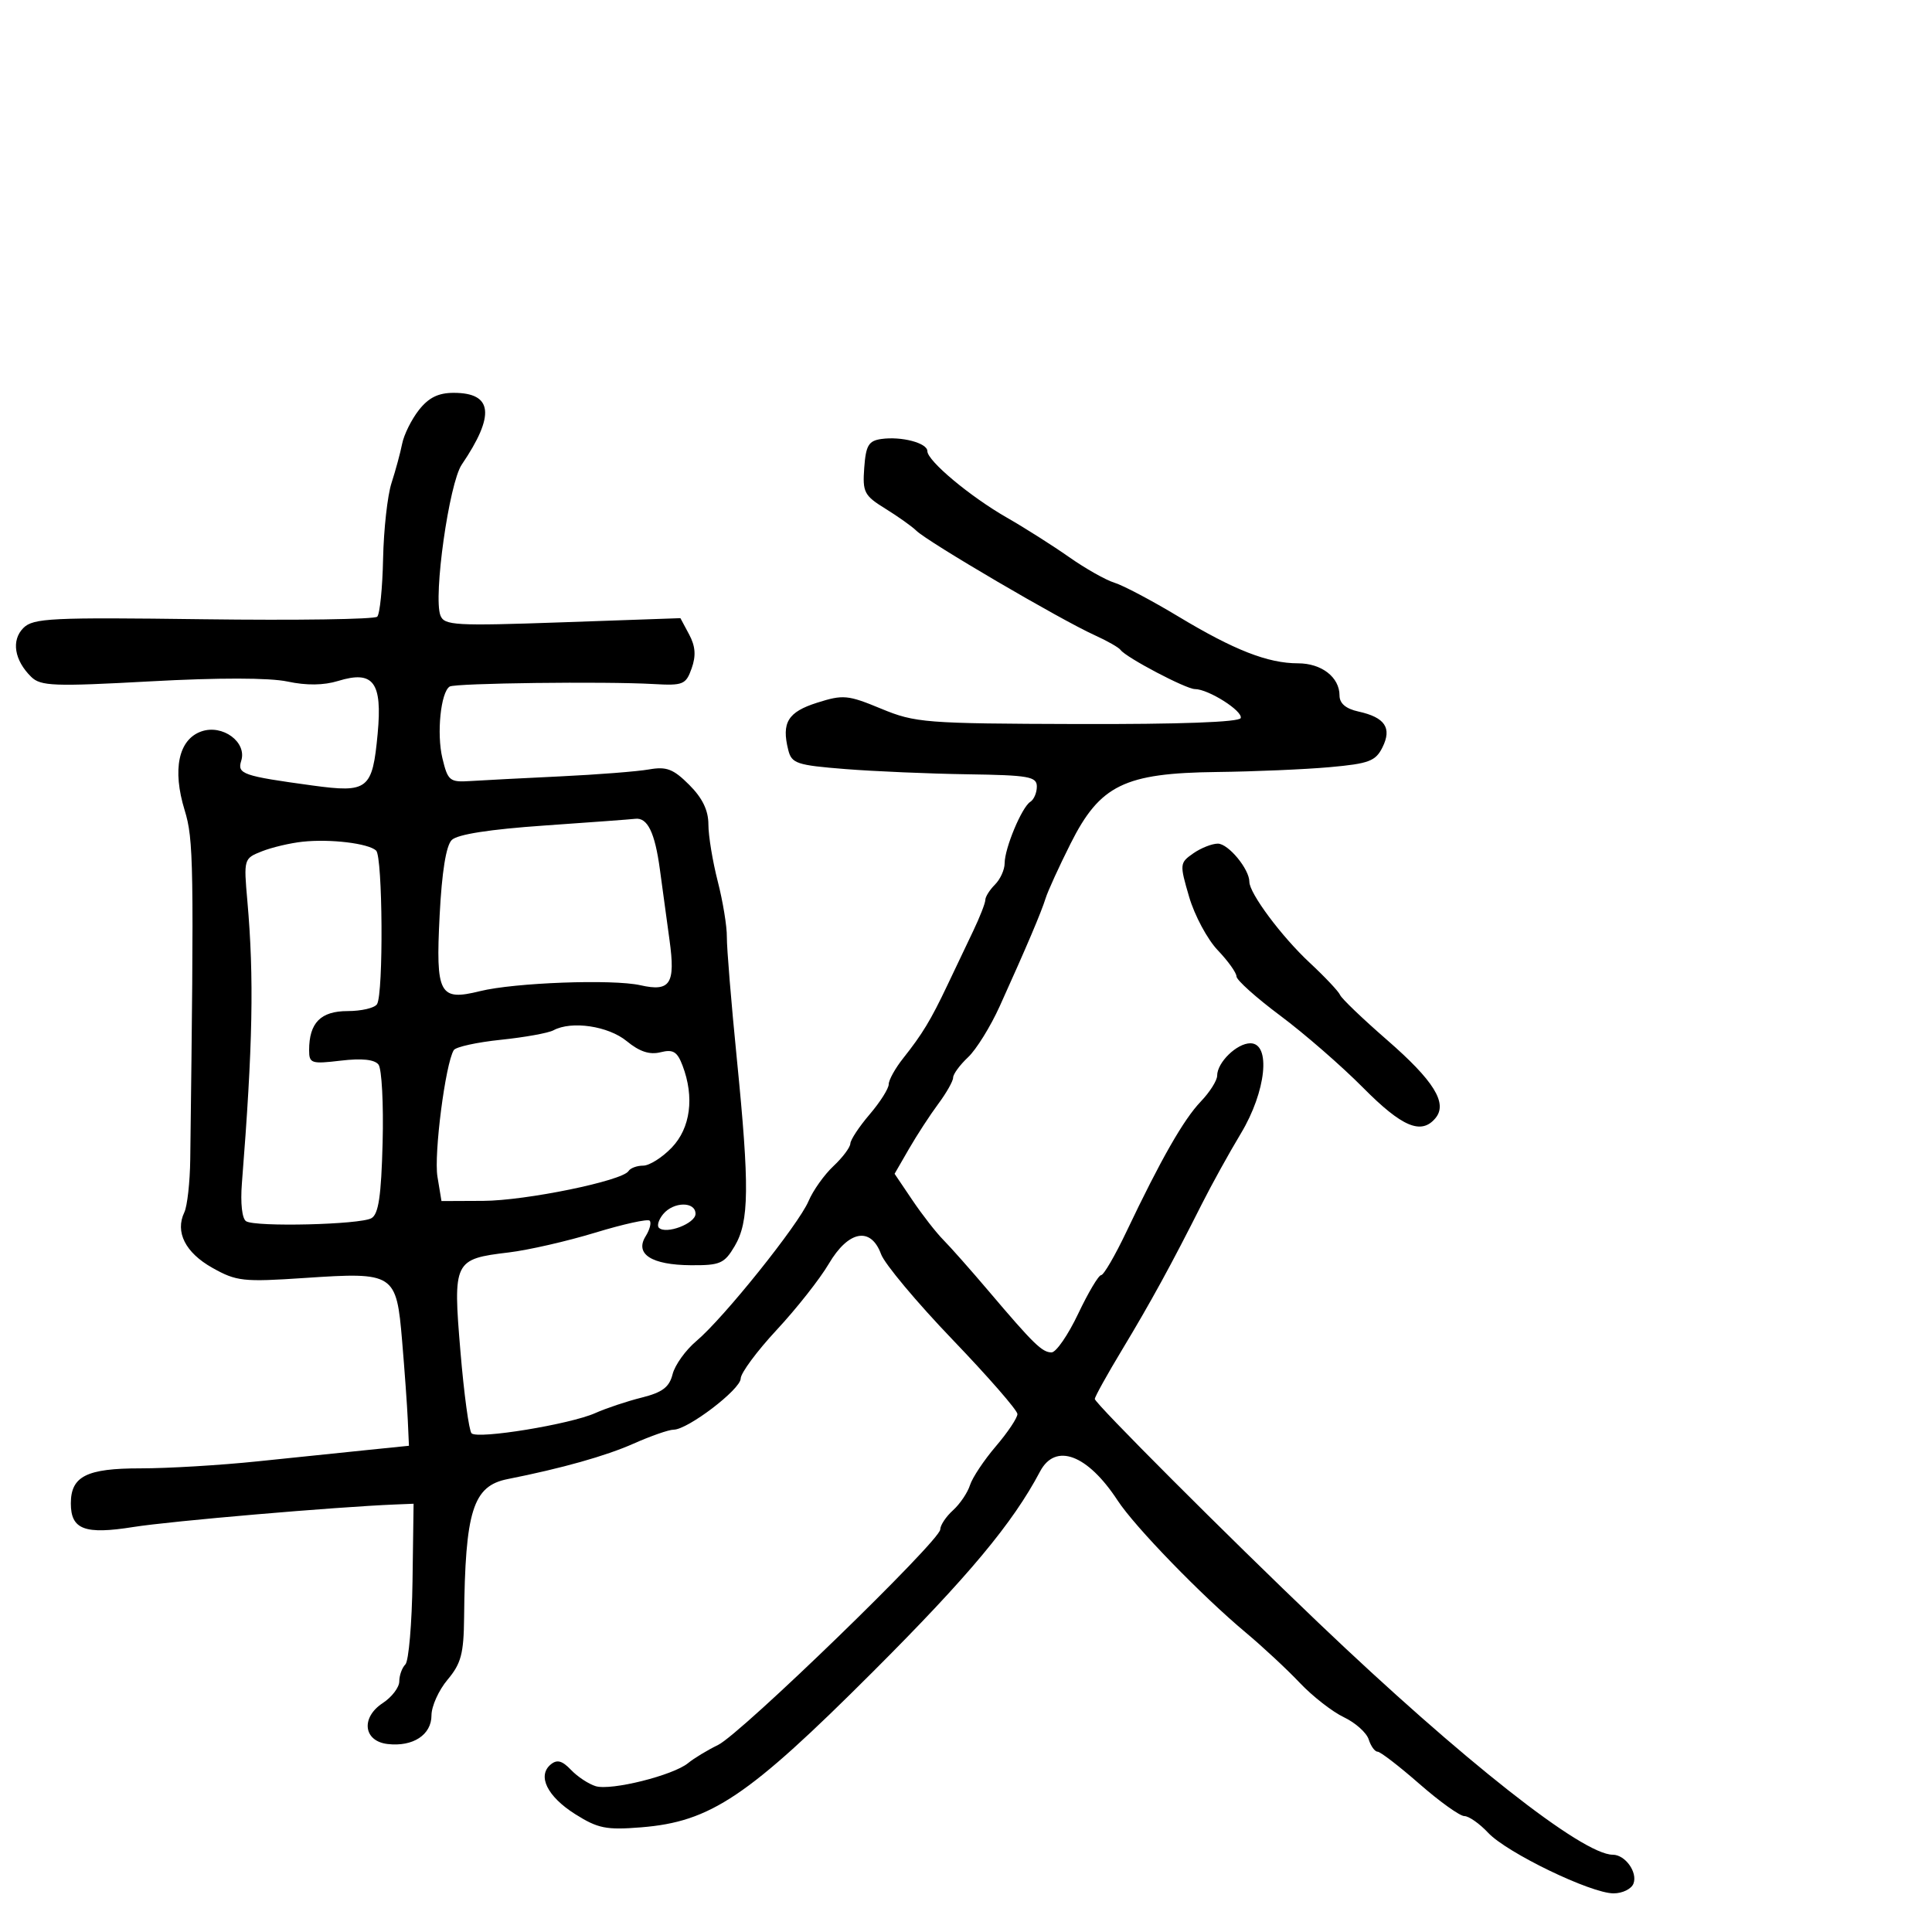 <svg xmlns="http://www.w3.org/2000/svg" width="300" height="300" viewBox="0 0 300 300" version="1.1">
	<path d="M 65.051 63.662 C 63.899 65.127, 62.726 67.489, 62.444 68.912 C 62.161 70.336, 61.419 73.075, 60.794 75 C 60.169 76.925, 59.580 82.217, 59.486 86.759 C 59.392 91.302, 58.982 95.352, 58.574 95.759 C 58.166 96.167, 46.019 96.345, 31.582 96.156 C 7.929 95.846, 5.163 95.980, 3.631 97.511 C 1.720 99.423, 2.221 102.532, 4.855 105.112 C 6.315 106.542, 8.397 106.620, 23.342 105.801 C 33.908 105.221, 41.847 105.232, 44.645 105.829 C 47.598 106.459, 50.258 106.427, 52.513 105.735 C 57.985 104.055, 59.389 105.930, 58.643 113.920 C 57.831 122.615, 57.158 123.149, 48.500 121.968 C 37.691 120.493, 36.806 120.186, 37.457 118.134 C 38.379 115.232, 34.553 112.420, 31.259 113.578 C 27.718 114.823, 26.731 119.487, 28.671 125.806 C 30.068 130.358, 30.126 133.983, 29.542 180 C 29.496 183.575, 29.082 187.289, 28.622 188.252 C 27.162 191.307, 28.778 194.507, 32.973 196.865 C 36.719 198.970, 37.752 199.083, 47.336 198.441 C 61.253 197.509, 61.550 197.702, 62.441 208.215 C 62.826 212.772, 63.223 218.300, 63.321 220.499 L 63.500 224.499 57 225.161 C 53.425 225.525, 45.775 226.316, 40 226.917 C 34.225 227.519, 26.045 228.009, 21.821 228.006 C 13.449 227.999, 11 229.231, 11 233.449 C 11 237.508, 13.147 238.317, 20.718 237.111 C 26.476 236.193, 52.041 233.995, 61.360 233.616 L 64.221 233.500 64.056 245.500 C 63.965 252.100, 63.466 257.927, 62.946 258.450 C 62.426 258.972, 62 260.158, 62 261.085 C 62 262.012, 60.847 263.525, 59.439 264.448 C 55.992 266.706, 56.432 270.377, 60.201 270.812 C 64.130 271.265, 67 269.386, 67 266.359 C 67 264.945, 68.125 262.452, 69.500 260.818 C 71.599 258.323, 72.010 256.777, 72.065 251.173 C 72.225 234.602, 73.436 230.742, 78.810 229.675 C 87.272 227.995, 94.070 226.081, 98.377 224.167 C 101.060 222.975, 103.859 222, 104.598 222 C 106.794 222, 114.999 215.744, 115.015 214.057 C 115.023 213.201, 117.541 209.800, 120.610 206.500 C 123.679 203.200, 127.315 198.588, 128.690 196.250 C 131.740 191.066, 135.226 190.422, 136.813 194.750 C 137.367 196.262, 142.355 202.225, 147.896 208 C 153.437 213.775, 157.978 218.982, 157.986 219.570 C 157.993 220.159, 156.489 222.409, 154.643 224.570 C 152.796 226.732, 150.985 229.453, 150.617 230.618 C 150.250 231.783, 149.060 233.540, 147.974 234.523 C 146.889 235.506, 146 236.843, 146 237.494 C 146 239.214, 115.051 269.232, 111.500 270.957 C 109.850 271.758, 107.758 273.024, 106.851 273.771 C 104.534 275.677, 94.901 278.085, 92.500 277.358 C 91.400 277.024, 89.674 275.885, 88.664 274.825 C 87.294 273.388, 86.494 273.175, 85.517 273.986 C 83.396 275.746, 84.978 278.961, 89.311 281.696 C 92.839 283.923, 94.134 284.183, 99.550 283.748 C 110.363 282.880, 116.103 279.027, 135.573 259.565 C 150.390 244.755, 157.256 236.527, 161.494 228.500 C 163.883 223.976, 168.863 225.835, 173.548 233 C 176.222 237.088, 186.583 247.767, 193.438 253.500 C 196.069 255.700, 199.842 259.212, 201.823 261.304 C 203.804 263.396, 206.888 265.802, 208.676 266.650 C 210.464 267.499, 212.198 269.050, 212.531 270.096 C 212.863 271.143, 213.484 272, 213.912 272 C 214.339 272, 217.260 274.250, 220.403 277 C 223.545 279.750, 226.687 282, 227.384 282 C 228.081 282, 229.742 283.166, 231.076 284.590 C 233.985 287.698, 247.029 294, 250.553 294 C 251.934 294, 253.324 293.319, 253.643 292.487 C 254.317 290.730, 252.361 288, 250.428 288 C 245.727 288, 227.067 273.296, 204.742 252 C 190.476 238.392, 170 217.900, 170 217.231 C 170 216.893, 171.912 213.445, 174.250 209.569 C 178.667 202.244, 181.890 196.355, 186.602 187 C 188.126 183.975, 190.862 179.025, 192.684 176 C 196.605 169.487, 197.392 162, 194.155 162 C 192.056 162, 189 164.979, 189 167.024 C 189 167.776, 187.857 169.583, 186.461 171.041 C 183.794 173.824, 180.277 179.981, 174.915 191.250 C 173.149 194.963, 171.381 198, 170.986 198 C 170.591 198, 168.985 200.700, 167.418 204 C 165.851 207.300, 163.991 210, 163.284 210 C 161.822 210, 160.505 208.715, 153.500 200.458 C 150.750 197.216, 147.593 193.650, 146.484 192.532 C 145.375 191.414, 143.218 188.647, 141.690 186.382 L 138.911 182.265 141.153 178.382 C 142.386 176.247, 144.431 173.108, 145.697 171.406 C 146.964 169.704, 148 167.870, 148 167.330 C 148 166.790, 149.043 165.369, 150.318 164.171 C 151.592 162.974, 153.805 159.408, 155.235 156.247 C 159.392 147.060, 161.693 141.649, 162.362 139.486 C 162.705 138.378, 164.451 134.553, 166.243 130.986 C 170.809 121.894, 174.589 120.045, 188.962 119.876 C 194.758 119.807, 202.639 119.470, 206.476 119.126 C 212.577 118.578, 213.604 118.192, 214.673 116.039 C 216.166 113.031, 215.062 111.392, 210.931 110.485 C 208.978 110.056, 208 109.224, 208 107.992 C 208 105.158, 205.214 103, 201.554 103 C 196.882 103, 191.647 100.954, 183 95.747 C 178.875 93.263, 174.400 90.896, 173.056 90.487 C 171.713 90.077, 168.544 88.288, 166.015 86.510 C 163.486 84.733, 159.145 81.978, 156.369 80.389 C 150.638 77.109, 144 71.560, 144 70.050 C 144 68.785, 139.974 67.725, 136.852 68.167 C 134.876 68.447, 134.452 69.162, 134.198 72.636 C 133.921 76.436, 134.188 76.953, 137.475 78.984 C 139.443 80.201, 141.604 81.736, 142.277 82.397 C 144.077 84.164, 164.680 96.237, 170 98.642 C 171.925 99.513, 173.725 100.538, 174 100.922 C 174.838 102.089, 184.165 107, 185.545 107 C 187.630 107, 193.016 110.409, 192.656 111.500 C 192.446 112.134, 183.182 112.473, 167.360 112.427 C 143.639 112.359, 142.117 112.240, 136.820 110.044 C 131.656 107.904, 130.923 107.836, 126.881 109.117 C 122.338 110.557, 121.332 112.204, 122.401 116.460 C 122.927 118.558, 123.711 118.820, 131.239 119.418 C 135.783 119.778, 144.338 120.144, 150.250 120.231 C 159.755 120.370, 161 120.590, 161 122.135 C 161 123.096, 160.543 124.164, 159.985 124.509 C 158.671 125.322, 156 131.716, 156 134.051 C 156 135.044, 155.325 136.532, 154.500 137.357 C 153.675 138.182, 153 139.255, 153 139.741 C 153 140.227, 152.153 142.396, 151.118 144.562 C 150.083 146.728, 148.276 150.525, 147.101 153 C 144.536 158.403, 143.221 160.576, 140.250 164.319 C 139.012 165.878, 138 167.698, 138 168.364 C 138 169.031, 136.668 171.134, 135.041 173.038 C 133.413 174.942, 132.063 176.984, 132.041 177.576 C 132.018 178.167, 130.836 179.742, 129.413 181.076 C 127.990 182.409, 126.253 184.850, 125.554 186.500 C 124.009 190.146, 112.371 204.669, 108.144 208.225 C 106.464 209.639, 104.797 211.962, 104.439 213.388 C 103.934 215.398, 102.858 216.212, 99.644 217.016 C 97.365 217.585, 94.118 218.669, 92.429 219.424 C 88.525 221.169, 74.184 223.515, 73.225 222.565 C 72.826 222.171, 72.049 216.452, 71.497 209.856 C 70.321 195.803, 70.471 195.497, 79.005 194.478 C 82.027 194.117, 88.062 192.737, 92.415 191.410 C 96.769 190.083, 100.577 189.243, 100.878 189.544 C 101.178 189.845, 100.899 190.932, 100.257 191.960 C 98.530 194.726, 101.162 196.419, 107.261 196.463 C 111.821 196.496, 112.474 196.213, 114.079 193.500 C 116.338 189.681, 116.400 184.338, 114.415 164.411 C 113.543 155.660, 112.846 147.150, 112.866 145.500 C 112.886 143.850, 112.249 139.960, 111.451 136.856 C 110.653 133.751, 110 129.779, 110 128.029 C 110 125.832, 109.079 123.925, 107.027 121.873 C 104.557 119.404, 103.498 118.997, 100.777 119.477 C 98.974 119.795, 92.775 120.281, 87 120.556 C 81.225 120.832, 74.947 121.157, 73.049 121.279 C 69.823 121.486, 69.539 121.254, 68.693 117.722 C 67.780 113.912, 68.439 107.465, 69.829 106.606 C 70.686 106.076, 93.978 105.790, 101.468 106.217 C 106.083 106.480, 106.505 106.306, 107.402 103.777 C 108.097 101.817, 107.987 100.345, 107.011 98.521 L 105.655 95.988 87.349 96.630 C 70.668 97.215, 68.984 97.121, 68.388 95.568 C 67.256 92.619, 69.740 75.038, 71.696 72.152 C 76.915 64.451, 76.529 61, 70.450 61 C 68.062 61, 66.564 61.739, 65.051 63.662 M 84.500 128.190 C 76.035 128.778, 71.028 129.560, 70.148 130.434 C 69.266 131.309, 68.612 135.381, 68.266 142.156 C 67.641 154.401, 68.212 155.470, 74.534 153.905 C 79.899 152.577, 95.136 152.016, 99.447 152.988 C 104.086 154.034, 104.900 152.776, 103.966 146 C 103.549 142.975, 102.874 138.025, 102.466 135 C 101.693 129.264, 100.538 126.900, 98.628 127.144 C 98.007 127.223, 91.650 127.694, 84.500 128.190 M 47 130.700 C 45.075 130.904, 42.224 131.576, 40.664 132.193 C 37.857 133.302, 37.834 133.380, 38.411 139.907 C 39.463 151.827, 39.261 162.277, 37.562 183.736 C 37.317 186.829, 37.586 189.244, 38.218 189.635 C 39.706 190.555, 55.886 190.163, 57.670 189.165 C 58.780 188.544, 59.197 185.735, 59.413 177.424 C 59.569 171.416, 59.281 165.963, 58.773 165.306 C 58.160 164.515, 56.186 164.309, 52.924 164.695 C 48.338 165.239, 48 165.127, 48 163.074 C 48 158.825, 49.796 157, 53.976 157 C 56.124 157, 58.181 156.516, 58.546 155.925 C 59.559 154.287, 59.431 133.021, 58.402 132.073 C 57.185 130.953, 51.294 130.243, 47 130.700 M 185.281 132.516 C 183.176 133.990, 183.159 134.175, 184.648 139.266 C 185.489 142.145, 187.488 145.871, 189.089 147.548 C 190.690 149.224, 192 151.055, 192 151.617 C 192 152.179, 195.062 154.923, 198.804 157.714 C 202.547 160.506, 208.330 165.537, 211.657 168.895 C 217.716 175.010, 220.704 176.267, 222.899 173.622 C 224.822 171.304, 222.662 167.822, 215.357 161.466 C 211.586 158.185, 208.314 155.050, 208.088 154.500 C 207.861 153.950, 205.741 151.700, 203.378 149.500 C 199.005 145.429, 194 138.715, 194 136.920 C 194 134.954, 190.733 131, 189.107 131 C 188.193 131, 186.471 131.682, 185.281 132.516 M 85.939 159.984 C 85.148 160.411, 81.467 161.074, 77.761 161.458 C 74.054 161.843, 70.769 162.564, 70.462 163.062 C 69.165 165.159, 67.352 179.222, 67.927 182.711 L 68.553 186.500 75.026 186.471 C 81.639 186.440, 96.660 183.360, 97.598 181.841 C 97.884 181.379, 98.907 181, 99.872 181 C 100.837 181, 102.835 179.738, 104.313 178.195 C 107.223 175.157, 107.852 170.371, 105.985 165.460 C 105.159 163.288, 104.522 162.903, 102.562 163.395 C 100.878 163.818, 99.302 163.299, 97.327 161.674 C 94.460 159.316, 88.752 158.469, 85.939 159.984 M 102.980 188.524 C 102.284 189.362, 101.983 190.317, 102.311 190.644 C 103.401 191.734, 108 189.986, 108 188.481 C 108 186.544, 104.599 186.573, 102.980 188.524" stroke="none" fill="black" fill-rule="evenodd"/>
</svg>